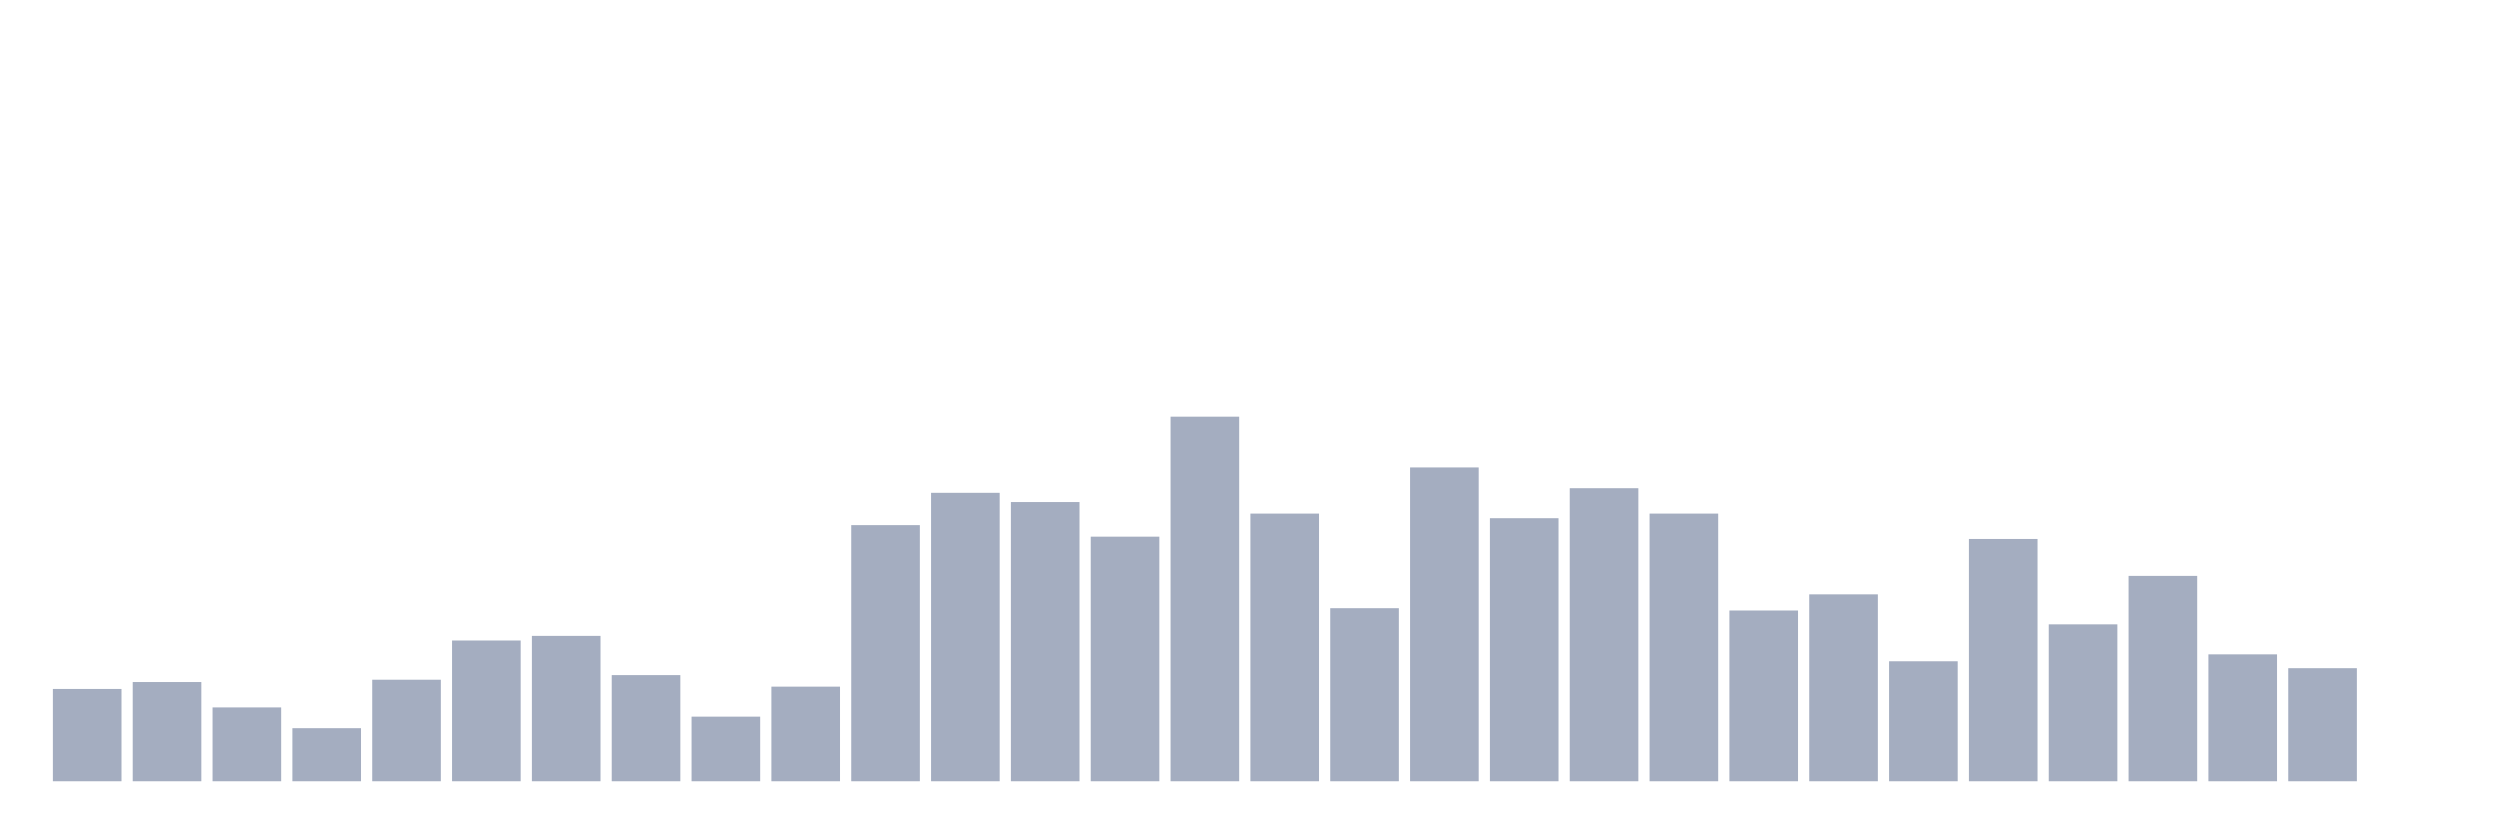 <svg xmlns="http://www.w3.org/2000/svg" viewBox="0 0 480 160"><g transform="translate(10,10)"><rect class="bar" x="0.153" width="13.175" y="122.278" height="17.722" fill="rgb(164,173,192)"></rect><rect class="bar" x="15.482" width="13.175" y="120.949" height="19.051" fill="rgb(164,173,192)"></rect><rect class="bar" x="30.81" width="13.175" y="125.823" height="14.177" fill="rgb(164,173,192)"></rect><rect class="bar" x="46.138" width="13.175" y="129.81" height="10.19" fill="rgb(164,173,192)"></rect><rect class="bar" x="61.466" width="13.175" y="120.506" height="19.494" fill="rgb(164,173,192)"></rect><rect class="bar" x="76.794" width="13.175" y="112.975" height="27.025" fill="rgb(164,173,192)"></rect><rect class="bar" x="92.123" width="13.175" y="112.089" height="27.911" fill="rgb(164,173,192)"></rect><rect class="bar" x="107.451" width="13.175" y="119.62" height="20.38" fill="rgb(164,173,192)"></rect><rect class="bar" x="122.779" width="13.175" y="127.595" height="12.405" fill="rgb(164,173,192)"></rect><rect class="bar" x="138.107" width="13.175" y="121.835" height="18.165" fill="rgb(164,173,192)"></rect><rect class="bar" x="153.436" width="13.175" y="90.823" height="49.177" fill="rgb(164,173,192)"></rect><rect class="bar" x="168.764" width="13.175" y="84.62" height="55.38" fill="rgb(164,173,192)"></rect><rect class="bar" x="184.092" width="13.175" y="86.392" height="53.608" fill="rgb(164,173,192)"></rect><rect class="bar" x="199.42" width="13.175" y="93.038" height="46.962" fill="rgb(164,173,192)"></rect><rect class="bar" x="214.748" width="13.175" y="70" height="70" fill="rgb(164,173,192)"></rect><rect class="bar" x="230.077" width="13.175" y="88.608" height="51.392" fill="rgb(164,173,192)"></rect><rect class="bar" x="245.405" width="13.175" y="106.772" height="33.228" fill="rgb(164,173,192)"></rect><rect class="bar" x="260.733" width="13.175" y="79.747" height="60.253" fill="rgb(164,173,192)"></rect><rect class="bar" x="276.061" width="13.175" y="89.494" height="50.506" fill="rgb(164,173,192)"></rect><rect class="bar" x="291.39" width="13.175" y="83.734" height="56.266" fill="rgb(164,173,192)"></rect><rect class="bar" x="306.718" width="13.175" y="88.608" height="51.392" fill="rgb(164,173,192)"></rect><rect class="bar" x="322.046" width="13.175" y="107.215" height="32.785" fill="rgb(164,173,192)"></rect><rect class="bar" x="337.374" width="13.175" y="104.114" height="35.886" fill="rgb(164,173,192)"></rect><rect class="bar" x="352.702" width="13.175" y="116.962" height="23.038" fill="rgb(164,173,192)"></rect><rect class="bar" x="368.031" width="13.175" y="93.481" height="46.519" fill="rgb(164,173,192)"></rect><rect class="bar" x="383.359" width="13.175" y="109.873" height="30.127" fill="rgb(164,173,192)"></rect><rect class="bar" x="398.687" width="13.175" y="100.57" height="39.43" fill="rgb(164,173,192)"></rect><rect class="bar" x="414.015" width="13.175" y="115.633" height="24.367" fill="rgb(164,173,192)"></rect><rect class="bar" x="429.344" width="13.175" y="118.291" height="21.709" fill="rgb(164,173,192)"></rect><rect class="bar" x="444.672" width="13.175" y="140" height="0" fill="rgb(164,173,192)"></rect></g></svg>